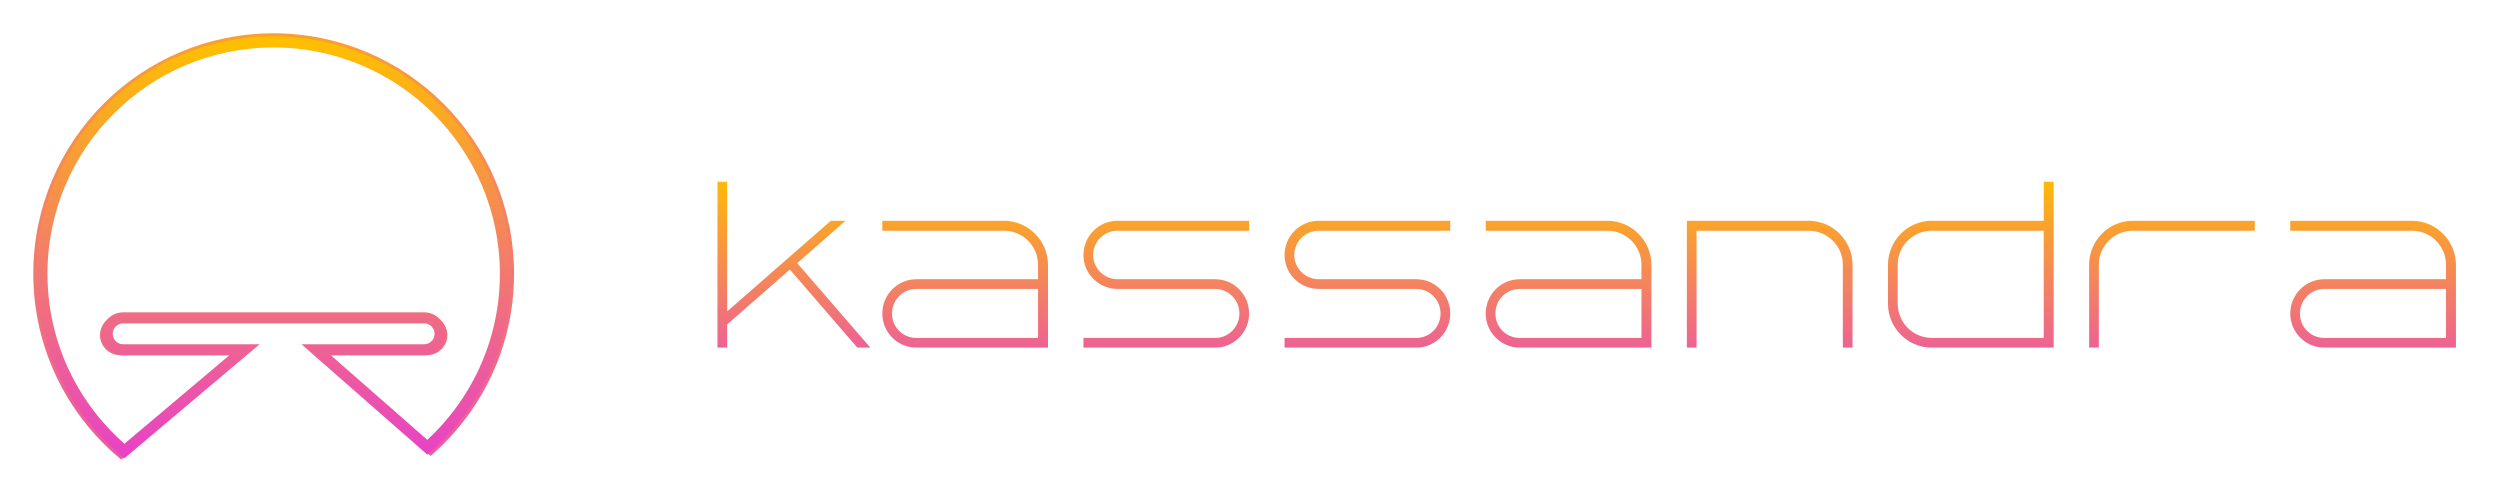 <svg width="338" height="67" viewBox="0 0 338 67" fill="none" xmlns="http://www.w3.org/2000/svg">
<g filter="url(#filter0_f)">
<path d="M69 37.016C69 46.552 64.826 55.112 58.222 60.971L42.868 47.51H57.781C58.987 47.51 59.983 46.533 59.983 45.308C59.983 44.101 59.007 43.106 57.781 43.106H16.219C15.013 43.106 14.017 44.082 14.017 45.308C14.017 46.514 14.993 47.51 16.219 47.51H32.97L16.391 61.488C9.422 55.61 5 46.821 5 36.997C5 19.323 19.32 5 36.99 5C54.661 5.019 69 19.342 69 37.016Z" stroke="url(#paint0_linear)" stroke-miterlimit="10"/>
</g>
<path d="M68.333 37.016C68.333 46.353 64.247 54.734 57.78 60.472L42.746 47.291H57.349C58.529 47.291 59.504 46.335 59.504 45.135C59.504 43.953 58.548 42.978 57.349 42.978H16.652C15.471 42.978 14.496 43.935 14.496 45.135C14.496 46.316 15.452 47.291 16.652 47.291H33.054L16.82 60.978C9.997 55.222 5.667 46.616 5.667 36.997C5.667 19.692 19.689 5.667 36.991 5.667C54.293 5.686 68.333 19.71 68.333 37.016Z" stroke="url(#paint1_linear)" stroke-width="1.5" stroke-miterlimit="10"/>
<path d="M114.312 29.848H112.328L98.312 42.104V24.568H97V47H98.312V43.864L106.792 36.44L115.912 47H117.672L107.784 35.576L114.312 29.848ZM135.736 29.848H119.288V31.192H135.736C138.264 31.192 140.344 33.24 140.344 35.8V37.752H123.896C121.336 37.752 119.288 39.832 119.288 42.392C119.288 44.92 121.336 47 123.896 47H141.688V35.8C141.688 32.536 139 29.848 135.736 29.848ZM140.344 45.688H123.896C122.04 45.688 120.6 44.216 120.6 42.392C120.6 40.568 122.04 39.064 123.896 39.064H140.344V45.688ZM151.089 29.848C148.561 29.848 146.481 31.896 146.481 34.488C146.481 37.016 148.561 39.064 151.089 39.064H164.305C166.097 39.064 167.569 40.568 167.569 42.392C167.569 44.216 166.097 45.688 164.305 45.688H146.481V47H164.305C166.833 47 168.881 44.92 168.881 42.392C168.881 39.832 166.833 37.752 164.305 37.752H151.089C149.297 37.752 147.793 36.28 147.793 34.488C147.793 32.632 149.297 31.192 151.089 31.192H168.881V29.848H151.089ZM178.283 29.848C175.755 29.848 173.675 31.896 173.675 34.488C173.675 37.016 175.755 39.064 178.283 39.064H191.499C193.291 39.064 194.763 40.568 194.763 42.392C194.763 44.216 193.291 45.688 191.499 45.688H173.675V47H191.499C194.027 47 196.075 44.92 196.075 42.392C196.075 39.832 194.027 37.752 191.499 37.752H178.283C176.491 37.752 174.987 36.28 174.987 34.488C174.987 32.632 176.491 31.192 178.283 31.192H196.075V29.848H178.283ZM217.317 29.848H200.869V31.192H217.317C219.845 31.192 221.925 33.24 221.925 35.8V37.752H205.477C202.917 37.752 200.869 39.832 200.869 42.392C200.869 44.92 202.917 47 205.477 47H223.269V35.8C223.269 32.536 220.581 29.848 217.317 29.848ZM221.925 45.688H205.477C203.621 45.688 202.181 44.216 202.181 42.392C202.181 40.568 203.621 39.064 205.477 39.064H221.925V45.688ZM244.51 29.848H228.062V47H229.375V31.192H244.51C247.071 31.192 249.151 33.24 249.151 35.8V47H250.463V35.8C250.463 32.536 247.807 29.848 244.51 29.848ZM276.312 29.848H261.176C257.912 29.848 255.256 32.536 255.256 35.8V41.048C255.256 44.344 257.912 47 261.176 47H277.656V24.568H276.312V29.848ZM276.312 45.688H261.176C258.648 45.688 256.568 43.608 256.568 41.048V35.8C256.568 33.24 258.648 31.192 261.176 31.192H276.312V45.688ZM282.45 35.8V47H283.762V35.8C283.762 33.24 285.81 31.192 288.37 31.192H304.85V29.848H288.37C285.074 29.848 282.45 32.536 282.45 35.8ZM326.092 29.848H309.644V31.192H326.092C328.62 31.192 330.7 33.24 330.7 35.8V37.752H314.252C311.692 37.752 309.644 39.832 309.644 42.392C309.644 44.92 311.692 47 314.252 47H332.044V35.8C332.044 32.536 329.356 29.848 326.092 29.848ZM330.7 45.688H314.252C312.396 45.688 310.956 44.216 310.956 42.392C310.956 40.568 312.396 39.064 314.252 39.064H330.7V45.688Z" fill="url(#paint2_linear)"/>
<defs>
<filter id="filter0_f" x="0.5" y="0.5" width="73" height="65.642" filterUnits="userSpaceOnUse" color-interpolation-filters="sRGB">
<feFlood flood-opacity="0" result="BackgroundImageFix"/>
<feBlend mode="normal" in="SourceGraphic" in2="BackgroundImageFix" result="shape"/>
<feGaussianBlur stdDeviation="2" result="effect1_foregroundBlur"/>
</filter>
<linearGradient id="paint0_linear" x1="37.05" y1="-21.191" x2="37.05" y2="81.269" gradientUnits="userSpaceOnUse">
<stop stop-color="#FFBF00"/>
<stop offset="1" stop-color="#E843C4"/>
</linearGradient>
<linearGradient id="paint1_linear" x1="37" y1="5.667" x2="37" y2="60.978" gradientUnits="userSpaceOnUse">
<stop stop-color="#FFBF00"/>
<stop offset="1" stop-color="#E843C4"/>
</linearGradient>
<linearGradient id="paint2_linear" x1="216.471" y1="23.006" x2="216.471" y2="55.01" gradientUnits="userSpaceOnUse">
<stop stop-color="#FFBF00"/>
<stop offset="1" stop-color="#E843C4"/>
</linearGradient>
</defs>
</svg>
